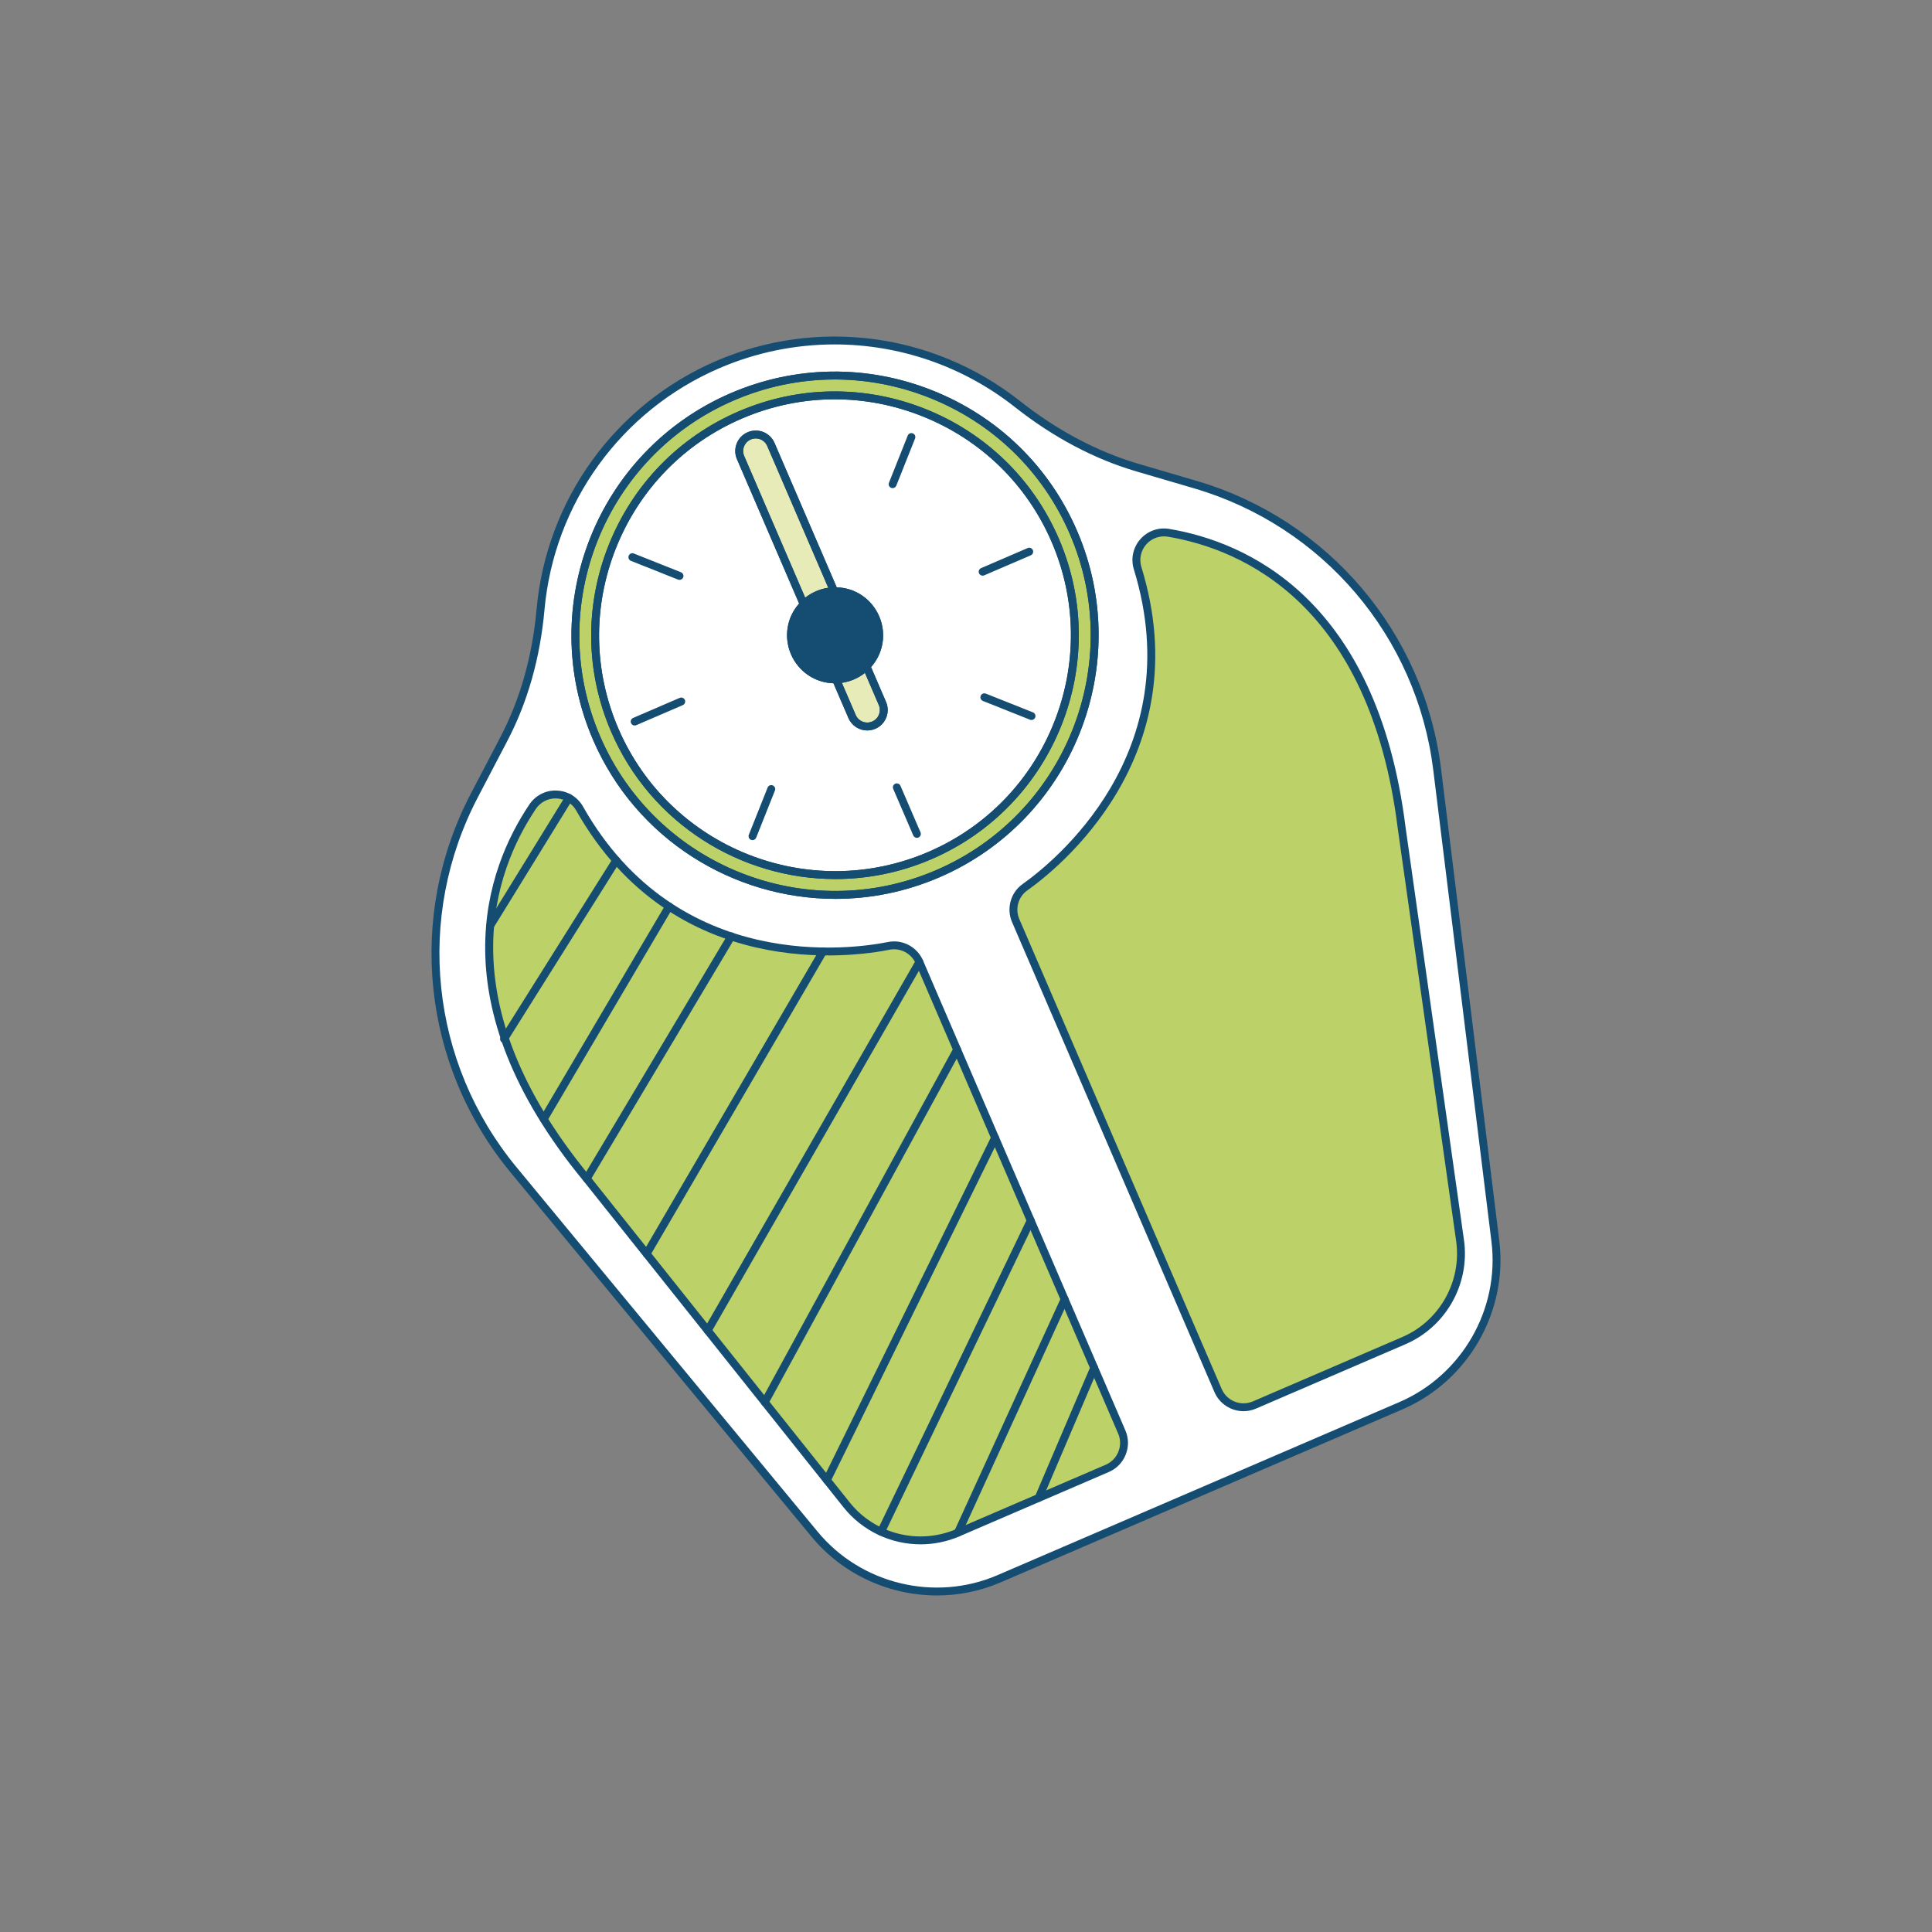 <?xml version="1.0" encoding="utf-8"?>
<!-- Generator: Adobe Illustrator 26.2.1, SVG Export Plug-In . SVG Version: 6.00 Build 0)  -->
<svg version="1.1" id="Layer_1" xmlns="http://www.w3.org/2000/svg" xmlns:xlink="http://www.w3.org/1999/xlink" x="0px" y="0px"
	 viewBox="0 0 1200 1200" style="enable-background:new 0 0 1200 1200;" xml:space="preserve">
<rect x="0" y="0" width="1200" height="1200" fill="#808080" stroke="none"/>
<style type="text/css">
	.st0{fill:#FFFFFF;}
	.st1{fill:#EDEDD3;}
	.st2{fill:#BCD167;}
	.st3{fill:#E6EBB7;}
	.st4{fill:#154D72;}
	.st5{fill:#9FB32A;}
	.st6{fill:none;}
</style>
<g>
	<path class="st0" d="M742.45,301c80.84,23.71,139.86,93.23,150.2,176.88l36.16,293c5.34,43.31-18.54,84.96-58.64,102.23
		L620.53,980.6c-40.1,17.27-86.76,6-114.58-27.68l-187-226.34c-54.17-65.62-63.75-157.28-24.27-232.62l18.16-34.71
		c13.16-25.05,20.39-52.65,22.92-80.81c5.87-64.8,46.12-124.45,110.07-151.99c63.99-27.56,135.02-15.84,186.13,24.52
		c22.32,17.6,47.33,31.48,74.65,39.51L742.45,301z M870.58,514.09c-17.79-142.45-100.4-175.67-144.67-183.14
		c-12.63-2.15-23.07,9.71-19.3,21.98c33.21,107.93-40.17,177.06-69.94,198.09c-6.62,4.64-9.01,13.31-5.81,20.73l125.71,291.91
		c3.75,8.71,13.88,12.74,22.59,8.99l92.78-39.96c24.34-10.48,38.65-35.99,34.93-62.26L870.58,514.09z M666.77,330.78
		c-35.17-81.67-130.22-119.49-211.89-84.32c-81.7,35.18-119.53,130.24-84.36,211.9c35.18,81.7,130.24,119.53,211.94,84.35
		C664.13,507.53,701.96,412.48,666.77,330.78z M696.76,889.43L571.04,597.52c-3.2-7.42-11.14-11.64-19.06-10.02
		c-35.74,7.17-136.38,12.99-191.98-85.3c-6.33-11.17-22.12-11.74-29.24-1.08c-25.03,37.32-57.62,120.15,33.65,230.95l161.32,202.51
		c16.5,20.77,44.89,27.89,69.24,17.41l92.78-39.96C696.47,908.27,700.5,898.14,696.76,889.43z"/>
	<path class="st2" d="M725.91,330.95c44.27,7.47,126.89,40.69,144.67,183.14l36.28,256.36c3.72,26.27-10.58,51.78-34.93,62.26
		l-92.78,39.96c-8.71,3.75-18.84-0.28-22.59-8.99L630.85,571.76c-3.2-7.42-0.81-16.09,5.81-20.73
		c29.76-21.04,103.15-90.17,69.94-198.09C702.84,340.66,713.27,328.8,725.91,330.95z"/>
	<path class="st0" d="M459.75,257.76c75.45-32.49,163.24,2.48,195.71,77.89c32.49,75.45-2.42,163.26-77.87,195.75
		c-75.45,32.49-163.27-2.46-195.77-77.91C349.35,378.08,384.31,290.25,459.75,257.76z M543.82,383.77
		c-4.54-10.55-14.96-16.79-25.74-16.52l-39.26-91.16c-1.12-2.6-3.18-4.48-5.62-5.49c-2.43-0.97-5.25-1-7.86,0.12
		c-5.2,2.24-7.6,8.28-5.36,13.48l39.26,91.16c-7.64,7.67-10.23,19.51-5.69,30.06c4.54,10.55,14.92,16.81,25.74,16.52l9.95,23.1
		c2.24,5.2,8.28,7.6,13.48,5.36c5.2-2.24,7.6-8.28,5.36-13.48l-9.95-23.1C545.74,406.17,548.36,394.32,543.82,383.77z"/>
	<path class="st3" d="M478.82,276.09l39.26,91.16c-3.42,0.04-6.9,0.78-10.22,2.21c-3.32,1.43-6.24,3.45-8.63,5.9l-39.26-91.16
		c-2.24-5.2,0.16-11.24,5.36-13.48c2.6-1.12,5.43-1.09,7.86-0.12C475.63,271.6,477.7,273.49,478.82,276.09z"/>
	<path class="st4" d="M507.86,369.46c3.32-1.43,6.8-2.17,10.22-2.21c10.79-0.27,21.2,5.97,25.74,16.52
		c4.54,10.55,1.92,22.4-5.69,30.06c-2.38,2.46-5.31,4.48-8.63,5.9c-3.35,1.44-6.8,2.17-10.22,2.21
		c-10.82,0.28-21.2-5.97-25.74-16.52c-4.54-10.55-1.96-22.39,5.69-30.06C501.61,372.91,504.54,370.89,507.86,369.46z"/>
	<path class="st3" d="M519.29,421.94c3.42-0.04,6.86-0.77,10.22-2.21c3.32-1.43,6.24-3.45,8.63-5.9l9.95,23.1
		c2.24,5.2-0.16,11.24-5.36,13.48c-5.2,2.24-11.24-0.16-13.48-5.36L519.29,421.94z"/>
	<path class="st2" d="M571.04,597.52l125.71,291.91c3.75,8.71-0.28,18.84-8.99,22.59l-92.78,39.96
		c-24.35,10.48-52.74,3.37-69.24-17.41L364.42,732.07c-91.27-110.8-58.68-193.64-33.65-230.95c7.11-10.66,22.91-10.09,29.24,1.08
		c55.6,98.29,156.24,92.47,191.98,85.3C559.91,585.87,567.85,590.09,571.04,597.52z"/>
	<path class="st2" d="M370.52,458.35c-35.17-81.67,2.66-176.72,84.36-211.9c81.67-35.17,176.72,2.66,211.89,84.32
		c35.18,81.7-2.64,176.75-84.31,211.92C500.76,577.88,405.71,540.06,370.52,458.35z M381.83,453.49
		c32.49,75.45,120.32,110.4,195.77,77.91c75.45-32.49,110.36-120.3,77.87-195.75c-32.47-75.41-120.26-110.38-195.71-77.89
		C384.31,290.25,349.35,378.08,381.83,453.49z"/>
	<g>
		<path class="st4" d="M581.99,990.97c-29.48,0-58.44-12.88-77.93-36.49l-187-226.34c-54.95-66.56-64.58-158.92-24.56-235.32
			l18.15-34.71c12.39-23.59,20.01-50.47,22.65-79.89c6.16-68.02,48.9-127.04,111.55-154.02c62.73-27.01,135-17.49,188.62,24.84
			c23.34,18.4,48.18,31.55,73.82,39.09l35.84,10.52c81.84,24,141.48,94.24,151.94,178.93l36.16,293
			c5.44,44.11-19.28,87.2-60.1,104.78L621.5,982.86C608.79,988.34,595.33,990.97,581.99,990.97z M518.35,213.93
			c-24.19,0-48.53,4.86-71.55,14.77c-60.99,26.27-102.61,83.73-108.6,149.96c-2.7,30.07-10.5,57.57-23.19,81.73l-18.15,34.71
			c-39.11,74.64-29.69,164.89,23.99,229.92l187,226.34c26.94,32.62,72.88,43.72,111.72,26.99l249.63-107.51
			c38.84-16.73,62.35-57.71,57.17-99.67l-36.16-293c-10.22-82.75-68.5-151.37-148.45-174.82l0,0l-35.85-10.52
			c-26.25-7.71-51.64-21.15-75.48-39.94C597.91,227.21,558.33,213.93,518.35,213.93z M518.89,558.3
			c-63.46,0-123.97-37.09-150.62-98.98c-35.7-82.91,2.72-179.41,85.64-215.13c40.1-17.26,84.58-17.87,125.26-1.68
			c40.67,16.19,72.59,47.19,89.86,87.29c35.71,82.93-2.68,179.44-85.59,215.14C562.39,554.01,540.47,558.3,518.89,558.3z
			 M518.49,235.71c-21.28,0-42.53,4.34-62.64,12.99c-80.44,34.64-117.71,128.26-83.08,208.68c34.64,80.44,128.28,117.7,208.72,83.06
			c80.42-34.63,117.67-128.25,83.02-208.7c-16.75-38.9-47.7-68.96-87.16-84.67C558.3,239.5,538.38,235.71,518.49,235.71z"/>
	</g>
	<g>
		<path class="st4" d="M518.88,545.99c-58.69,0-114.65-34.3-139.3-91.54c-15.97-37.07-16.51-78.21-1.54-115.83
			c14.98-37.63,43.65-67.14,80.74-83.12c37.08-15.97,78.23-16.52,115.85-1.54c37.61,14.98,67.12,43.64,83.08,80.72
			c33.03,76.69-2.48,165.95-79.15,198.97C559.11,542.03,538.83,545.99,518.88,545.99z M518.5,248.02c-19.63,0-39.23,4-57.78,11.99
			c-35.89,15.46-63.63,44.02-78.13,80.42c-14.49,36.41-13.96,76.21,1.48,112.08c31.96,74.21,118.34,108.58,192.54,76.63
			c35.88-15.46,63.62-44.01,78.1-80.42c14.48-36.4,13.94-76.22-1.51-112.11c-15.45-35.87-44-63.61-80.4-78.1
			C555.23,251.52,536.85,248.02,518.5,248.02z M538.68,453.7c-4.93,0-9.62-2.88-11.69-7.68l-9.31-21.62
			c-11.52-0.34-21.75-7.27-26.38-18c-4.62-10.74-2.62-22.93,5.05-31.54l-38.62-89.68c-1.34-3.12-1.39-6.57-0.13-9.73
			c1.25-3.16,3.66-5.63,6.78-6.97c3.13-1.35,6.58-1.4,9.73-0.15c3.18,1.3,5.64,3.71,6.97,6.79l38.62,89.68
			c11.53,0.35,21.76,7.28,26.38,18l0,0c4.62,10.72,2.62,22.92-5.05,31.53l9.31,21.63c1.34,3.12,1.39,6.57,0.13,9.73
			c-1.25,3.16-3.66,5.63-6.78,6.97C542.05,453.36,540.35,453.7,538.68,453.7z M519.29,419.49c0.98,0,1.86,0.58,2.25,1.48l9.95,23.1
			c1.7,3.95,6.3,5.8,10.26,4.08c1.91-0.82,3.39-2.34,4.16-4.28c0.77-1.94,0.74-4.06-0.08-5.97l-9.95-23.1
			c-0.4-0.92-0.19-1.99,0.51-2.7c7.19-7.23,9.22-17.97,5.17-27.36h0c-4.04-9.39-13.14-15.32-23.43-15.04
			c-1.01,0.01-1.92-0.56-2.31-1.48l-39.26-91.16c-0.82-1.9-2.34-3.38-4.3-4.19c-1.91-0.76-4.03-0.72-5.95,0.11
			c-1.91,0.83-3.39,2.35-4.16,4.28s-0.74,4.06,0.08,5.97l39.26,91.16c0.4,0.92,0.19,1.99-0.52,2.7c-7.19,7.21-9.22,17.95-5.17,27.36
			c4.05,9.4,13.2,15.35,23.43,15.04C519.25,419.49,519.27,419.49,519.29,419.49z"/>
	</g>
	<g>
		<path class="st4" d="M499.23,377.81c-0.15,0-0.29-0.01-0.44-0.04c-0.81-0.15-1.48-0.69-1.81-1.44l-39.26-91.16
			c-1.34-3.12-1.39-6.57-0.13-9.73c1.25-3.16,3.66-5.63,6.78-6.97c3.13-1.35,6.58-1.4,9.73-0.15c3.18,1.3,5.64,3.71,6.97,6.79
			c0,0,0,0,0,0l39.26,91.16c0.32,0.75,0.25,1.62-0.2,2.31c-0.45,0.69-1.21,1.11-2.03,1.12c-3.15,0.04-6.27,0.72-9.28,2.01
			c-3.01,1.3-5.64,3.1-7.84,5.36C500.52,377.55,499.89,377.81,499.23,377.81z M469.42,272.32c-1.05,0-2.11,0.22-3.12,0.65
			c-1.91,0.83-3.39,2.35-4.16,4.28s-0.74,4.06,0.08,5.97l37.9,88.01c2.03-1.62,4.29-2.97,6.76-4.04c2.46-1.06,5-1.78,7.58-2.14
			l-37.9-88.01c-0.82-1.9-2.35-3.38-4.31-4.19C471.35,272.51,470.39,272.32,469.42,272.32z"/>
	</g>
	<g>
		<path class="st4" d="M518.54,424.4c-11.85,0-22.5-7-27.24-18.01c-4.85-11.26-2.41-24.12,6.2-32.76c2.62-2.7,5.79-4.87,9.39-6.43
			c3.6-1.55,7.35-2.36,11.16-2.41c12.3-0.35,23.19,6.77,28.03,18c4.84,11.24,2.41,24.09-6.2,32.75c-2.62,2.7-5.79,4.87-9.39,6.43
			c-3.59,1.55-7.35,2.36-11.15,2.41C519.06,424.4,518.8,424.4,518.54,424.4z M518.76,369.69c-0.21,0-0.42,0-0.63,0.01
			c-3.18,0.04-6.3,0.72-9.31,2.01v0c-3.01,1.29-5.64,3.09-7.84,5.36c-7.21,7.24-9.24,17.98-5.19,27.38
			c4.05,9.4,13.2,15.35,23.43,15.04c3.19-0.04,6.31-0.72,9.31-2.01c3.01-1.3,5.65-3.1,7.84-5.36c7.21-7.25,9.24-17.99,5.19-27.38
			C537.61,375.54,528.7,369.69,518.76,369.69z M507.86,369.46h0.05H507.86z"/>
	</g>
	<g>
		<path class="st4" d="M538.68,453.7c-4.93,0-9.62-2.88-11.69-7.68l-9.95-23.1c-0.33-0.75-0.25-1.62,0.19-2.3
			c0.45-0.69,1.2-1.11,2.02-1.12c3.16-0.04,6.28-0.72,9.28-2.01c3.01-1.3,5.65-3.1,7.84-5.36c0.57-0.58,1.39-0.85,2.2-0.7
			c0.81,0.15,1.48,0.69,1.81,1.44l9.95,23.1c1.34,3.12,1.39,6.57,0.13,9.73c-1.25,3.16-3.66,5.63-6.78,6.97
			C542.05,453.36,540.35,453.7,538.68,453.7z M522.9,424.12l8.59,19.95c1.7,3.95,6.3,5.8,10.26,4.08c1.91-0.82,3.39-2.34,4.16-4.28
			c0.77-1.94,0.74-4.06-0.08-5.97l-8.59-19.95c-2.03,1.62-4.29,2.97-6.76,4.04C528.01,423.05,525.48,423.76,522.9,424.12z"/>
	</g>
	<g>
		<path class="st4" d="M518.89,558.3c-63.46,0-123.97-37.09-150.62-98.98c-35.7-82.91,2.72-179.41,85.64-215.13
			c40.1-17.26,84.58-17.87,125.26-1.68c40.67,16.19,72.59,47.19,89.85,87.29c35.71,82.93-2.68,179.44-85.59,215.14
			C562.39,554.01,540.47,558.3,518.89,558.3z M372.77,457.38c34.64,80.44,128.28,117.7,208.72,83.06
			c80.42-34.63,117.67-128.25,83.02-208.7c-16.75-38.9-47.7-68.96-87.16-84.67c-39.46-15.7-82.61-15.12-121.5,1.62
			C375.41,283.35,338.14,376.96,372.77,457.38z M518.88,545.99c-58.69,0-114.65-34.31-139.3-91.54l0,0
			c-15.97-37.07-16.51-78.21-1.54-115.83c14.98-37.63,43.65-67.14,80.74-83.11c37.08-15.98,78.23-16.52,115.85-1.55
			c37.61,14.98,67.12,43.64,83.08,80.72c33.03,76.69-2.48,165.95-79.15,198.97C559.11,542.03,538.83,545.99,518.88,545.99z
			 M518.5,248.02c-19.63,0-39.23,4-57.78,11.99c-35.89,15.46-63.63,44.02-78.13,80.42c-14.49,36.41-13.96,76.21,1.48,112.08l0,0
			c31.96,74.21,118.34,108.59,192.54,76.63c74.19-31.95,108.55-118.32,76.59-192.52c-15.45-35.87-44-63.61-80.4-78.1
			C555.23,251.52,536.85,248.02,518.5,248.02z"/>
	</g>
	<g>
		<path class="st4" d="M547.27,953.84c-0.36,0-0.72-0.08-1.06-0.24c-1.22-0.58-1.73-2.05-1.15-3.27L638,757.05
			c0.59-1.22,2.05-1.74,3.27-1.14c1.22,0.58,1.73,2.05,1.15,3.27l-92.93,193.28C549.06,953.33,548.18,953.84,547.27,953.84z"/>
	</g>
	<g>
		<path class="st4" d="M594.98,954.43c-0.34,0-0.69-0.07-1.02-0.22c-1.23-0.57-1.77-2.02-1.21-3.25l66.28-144.98
			c0.56-1.23,2.01-1.77,3.25-1.21c1.23,0.57,1.77,2.02,1.21,3.25L597.21,953C596.8,953.9,595.91,954.43,594.98,954.43z"/>
	</g>
	<g>
		<path class="st4" d="M645.13,932.84c-0.32,0-0.65-0.06-0.96-0.2c-1.25-0.53-1.82-1.97-1.29-3.22l34.48-80.78
			c0.53-1.25,1.99-1.82,3.22-1.29c1.25,0.53,1.82,1.97,1.29,3.22l-34.48,80.78C646.99,932.28,646.08,932.84,645.13,932.84z"/>
	</g>
	<g>
		<path class="st4" d="M513.59,921.77c-0.36,0-0.73-0.08-1.08-0.25c-1.21-0.6-1.71-2.07-1.12-3.29l104.47-212.61
			c0.59-1.21,2.05-1.72,3.28-1.12c1.21,0.6,1.71,2.07,1.12,3.28L515.8,920.4C515.37,921.27,514.5,921.77,513.59,921.77z"/>
	</g>
	<g>
		<path class="st4" d="M475.03,873.36c-0.4,0-0.8-0.1-1.17-0.3c-1.19-0.65-1.63-2.14-0.98-3.32l119.46-218.96
			c0.65-1.19,2.15-1.63,3.33-0.98c1.19,0.65,1.63,2.14,0.98,3.33L477.18,872.08C476.74,872.9,475.9,873.36,475.03,873.36z"/>
	</g>
	<g>
		<path class="st4" d="M439.57,828.85c-0.41,0-0.83-0.11-1.22-0.33c-1.17-0.68-1.58-2.17-0.91-3.35L568.92,596.3
			c0.67-1.18,2.17-1.58,3.35-0.91c1.17,0.68,1.58,2.17,0.91,3.35L441.7,827.62C441.25,828.41,440.42,828.85,439.57,828.85z"/>
	</g>
	<g>
		<path class="st4" d="M401.62,781.21c-0.42,0-0.85-0.11-1.23-0.34c-1.17-0.68-1.56-2.18-0.88-3.35l109.55-187.79
			c0.68-1.17,2.18-1.56,3.35-0.88c1.17,0.68,1.56,2.18,0.88,3.35L403.74,780C403.28,780.78,402.46,781.21,401.62,781.21z"/>
	</g>
	<g>
		<path class="st4" d="M364.42,734.52c-0.43,0-0.86-0.11-1.25-0.34c-1.16-0.69-1.54-2.2-0.85-3.36l89.78-150.48
			c0.69-1.16,2.19-1.54,3.36-0.85c1.16,0.69,1.54,2.2,0.85,3.36l-89.78,150.47C366.07,734.09,365.26,734.52,364.42,734.52z"/>
	</g>
	<g>
		<path class="st4" d="M337.72,697.53c-0.42,0-0.85-0.11-1.24-0.34c-1.17-0.69-1.55-2.19-0.87-3.36l77.86-132.1
			c0.68-1.17,2.19-1.55,3.36-0.87c1.17,0.69,1.55,2.19,0.87,3.36l-77.86,132.1C339.38,697.1,338.56,697.53,337.72,697.53z"/>
	</g>
	<g>
		<path class="st4" d="M313.06,647.77c-0.45,0-0.9-0.12-1.3-0.38c-1.15-0.72-1.49-2.23-0.77-3.38l69.69-110.94
			c0.72-1.14,2.23-1.49,3.38-0.77c1.15,0.72,1.49,2.23,0.77,3.38l-69.69,110.94C314.67,647.36,313.88,647.77,313.06,647.77z"/>
	</g>
	<g>
		<path class="st4" d="M304.58,577.21c-0.44,0-0.88-0.12-1.28-0.36c-1.15-0.71-1.51-2.22-0.8-3.37l48.78-79.17
			c0.71-1.16,2.22-1.52,3.37-0.8c1.15,0.71,1.51,2.22,0.8,3.37l-48.78,79.17C306.21,576.8,305.4,577.21,304.58,577.21z"/>
	</g>
	<g>
		<path class="st4" d="M772.39,876.52c-7.62,0-14.88-4.45-18.07-11.87L628.6,572.73c-3.65-8.48-0.85-18.45,6.66-23.71
			c17.7-12.51,104.26-80.77,69-195.37c-2.02-6.58-0.52-13.59,4.01-18.74c4.53-5.15,11.29-7.55,18.05-6.38
			c47.14,7.96,128.88,42.6,146.69,185.25l36.28,256.31c3.87,27.3-11.1,53.97-36.39,64.86l-92.78,39.96
			C777.6,876.01,774.97,876.52,772.39,876.52z M722.97,333.16c-4.2,0-8.19,1.78-11.02,5c-3.4,3.87-4.52,9.12-3,14.07
			c36.26,117.83-52.67,187.96-70.87,200.82c-5.62,3.94-7.71,11.4-4.98,17.76l125.71,291.91c3.22,7.46,11.9,10.92,19.37,7.71
			l92.78-39.96c23.26-10.02,37.02-34.56,33.47-59.67l-36.28-256.35C850.73,374.9,771.3,341.1,725.5,333.37c0,0,0,0,0,0
			C724.65,333.23,723.8,333.16,722.97,333.16z"/>
	</g>
	<g>
		<path class="st4" d="M571.82,959.21c-18.27,0-36.13-8.17-47.99-23.11l-161.32-202.5c-91.42-110.97-60.4-194.15-33.77-233.84
			c3.81-5.71,10.21-9.04,17.03-8.73c6.86,0.25,12.98,3.98,16.37,9.97c59.03,104.37,168.09,88.37,189.36,84.11
			c8.96-1.85,18.14,2.97,21.79,11.45l125.71,291.91c2.07,4.81,2.14,10.15,0.2,15.03c-1.94,4.88-5.66,8.71-10.48,10.78l-92.78,39.96
			C588.16,957.59,579.95,959.21,571.82,959.21z M345.04,495.91c-4.93,0-9.47,2.43-12.23,6.57c-25.87,38.57-55.92,119.48,33.5,228.03
			l161.35,202.54c15.76,19.86,43.05,26.72,66.35,16.68l92.78-39.96c3.61-1.55,6.4-4.43,7.86-8.09c1.46-3.66,1.41-7.67-0.15-11.27
			L568.79,598.49c-2.73-6.35-9.61-9.95-16.31-8.59c-21.86,4.38-133.91,20.81-194.61-86.5c-2.55-4.5-7.14-7.29-12.28-7.48
			C345.41,495.91,345.22,495.91,345.04,495.91z"/>
	</g>
	<g>
		<path class="st4" d="M394.2,450.62c-0.95,0-1.86-0.56-2.25-1.48c-0.54-1.24,0.04-2.69,1.28-3.22l28.93-12.46
			c1.24-0.54,2.68,0.04,3.22,1.28c0.54,1.24-0.04,2.69-1.28,3.22l-28.93,12.46C394.85,450.56,394.52,450.62,394.2,450.62z"/>
	</g>
	<g>
		<path class="st4" d="M610.34,357.56c-0.95,0-1.86-0.56-2.25-1.48c-0.54-1.24,0.04-2.69,1.28-3.22l28.93-12.46
			c1.25-0.53,2.69,0.04,3.22,1.28c0.54,1.24-0.04,2.69-1.28,3.22l-28.93,12.46C611,357.5,610.67,357.56,610.34,357.56z"/>
	</g>
	<g>
		<path class="st4" d="M569.5,520.4c-0.95,0-1.85-0.56-2.25-1.48l-12.46-28.93c-0.53-1.24,0.04-2.69,1.28-3.22
			c1.24-0.53,2.69,0.04,3.22,1.28l12.46,28.93c0.53,1.24-0.04,2.69-1.28,3.22C570.15,520.34,569.82,520.4,569.5,520.4z"/>
	</g>
	<g>
		<path class="st4" d="M422.05,360.17c-0.3,0-0.61-0.06-0.91-0.17l-29.27-11.65c-1.26-0.5-1.87-1.93-1.37-3.19
			c0.5-1.26,1.92-1.88,3.19-1.37l29.27,11.65c1.26,0.5,1.87,1.93,1.37,3.19C423.95,359.59,423.03,360.17,422.05,360.17z"/>
	</g>
	<g>
		<path class="st4" d="M640.69,447.2c-0.3,0-0.61-0.06-0.91-0.17l-29.27-11.65c-1.26-0.5-1.87-1.93-1.37-3.19
			c0.5-1.26,1.92-1.88,3.19-1.37l29.27,11.65c1.26,0.5,1.87,1.93,1.37,3.19C642.59,446.62,641.67,447.2,640.69,447.2z"/>
	</g>
	<g>
		<path class="st4" d="M554.43,303.18c-0.3,0-0.61-0.06-0.91-0.17c-1.26-0.5-1.87-1.93-1.37-3.18l11.65-29.27
			c0.5-1.26,1.92-1.87,3.19-1.37c1.26,0.5,1.87,1.93,1.37,3.19l-11.65,29.27C556.33,302.59,555.4,303.18,554.43,303.18z"/>
	</g>
	<g>
		<path class="st4" d="M467.4,521.82c-0.3,0-0.61-0.06-0.91-0.17c-1.26-0.5-1.87-1.93-1.37-3.19l11.65-29.27
			c0.5-1.26,1.92-1.88,3.19-1.37c1.26,0.5,1.87,1.93,1.37,3.19l-11.65,29.27C469.29,521.23,468.37,521.82,467.4,521.82z"/>
	</g>
</g>
</svg>
